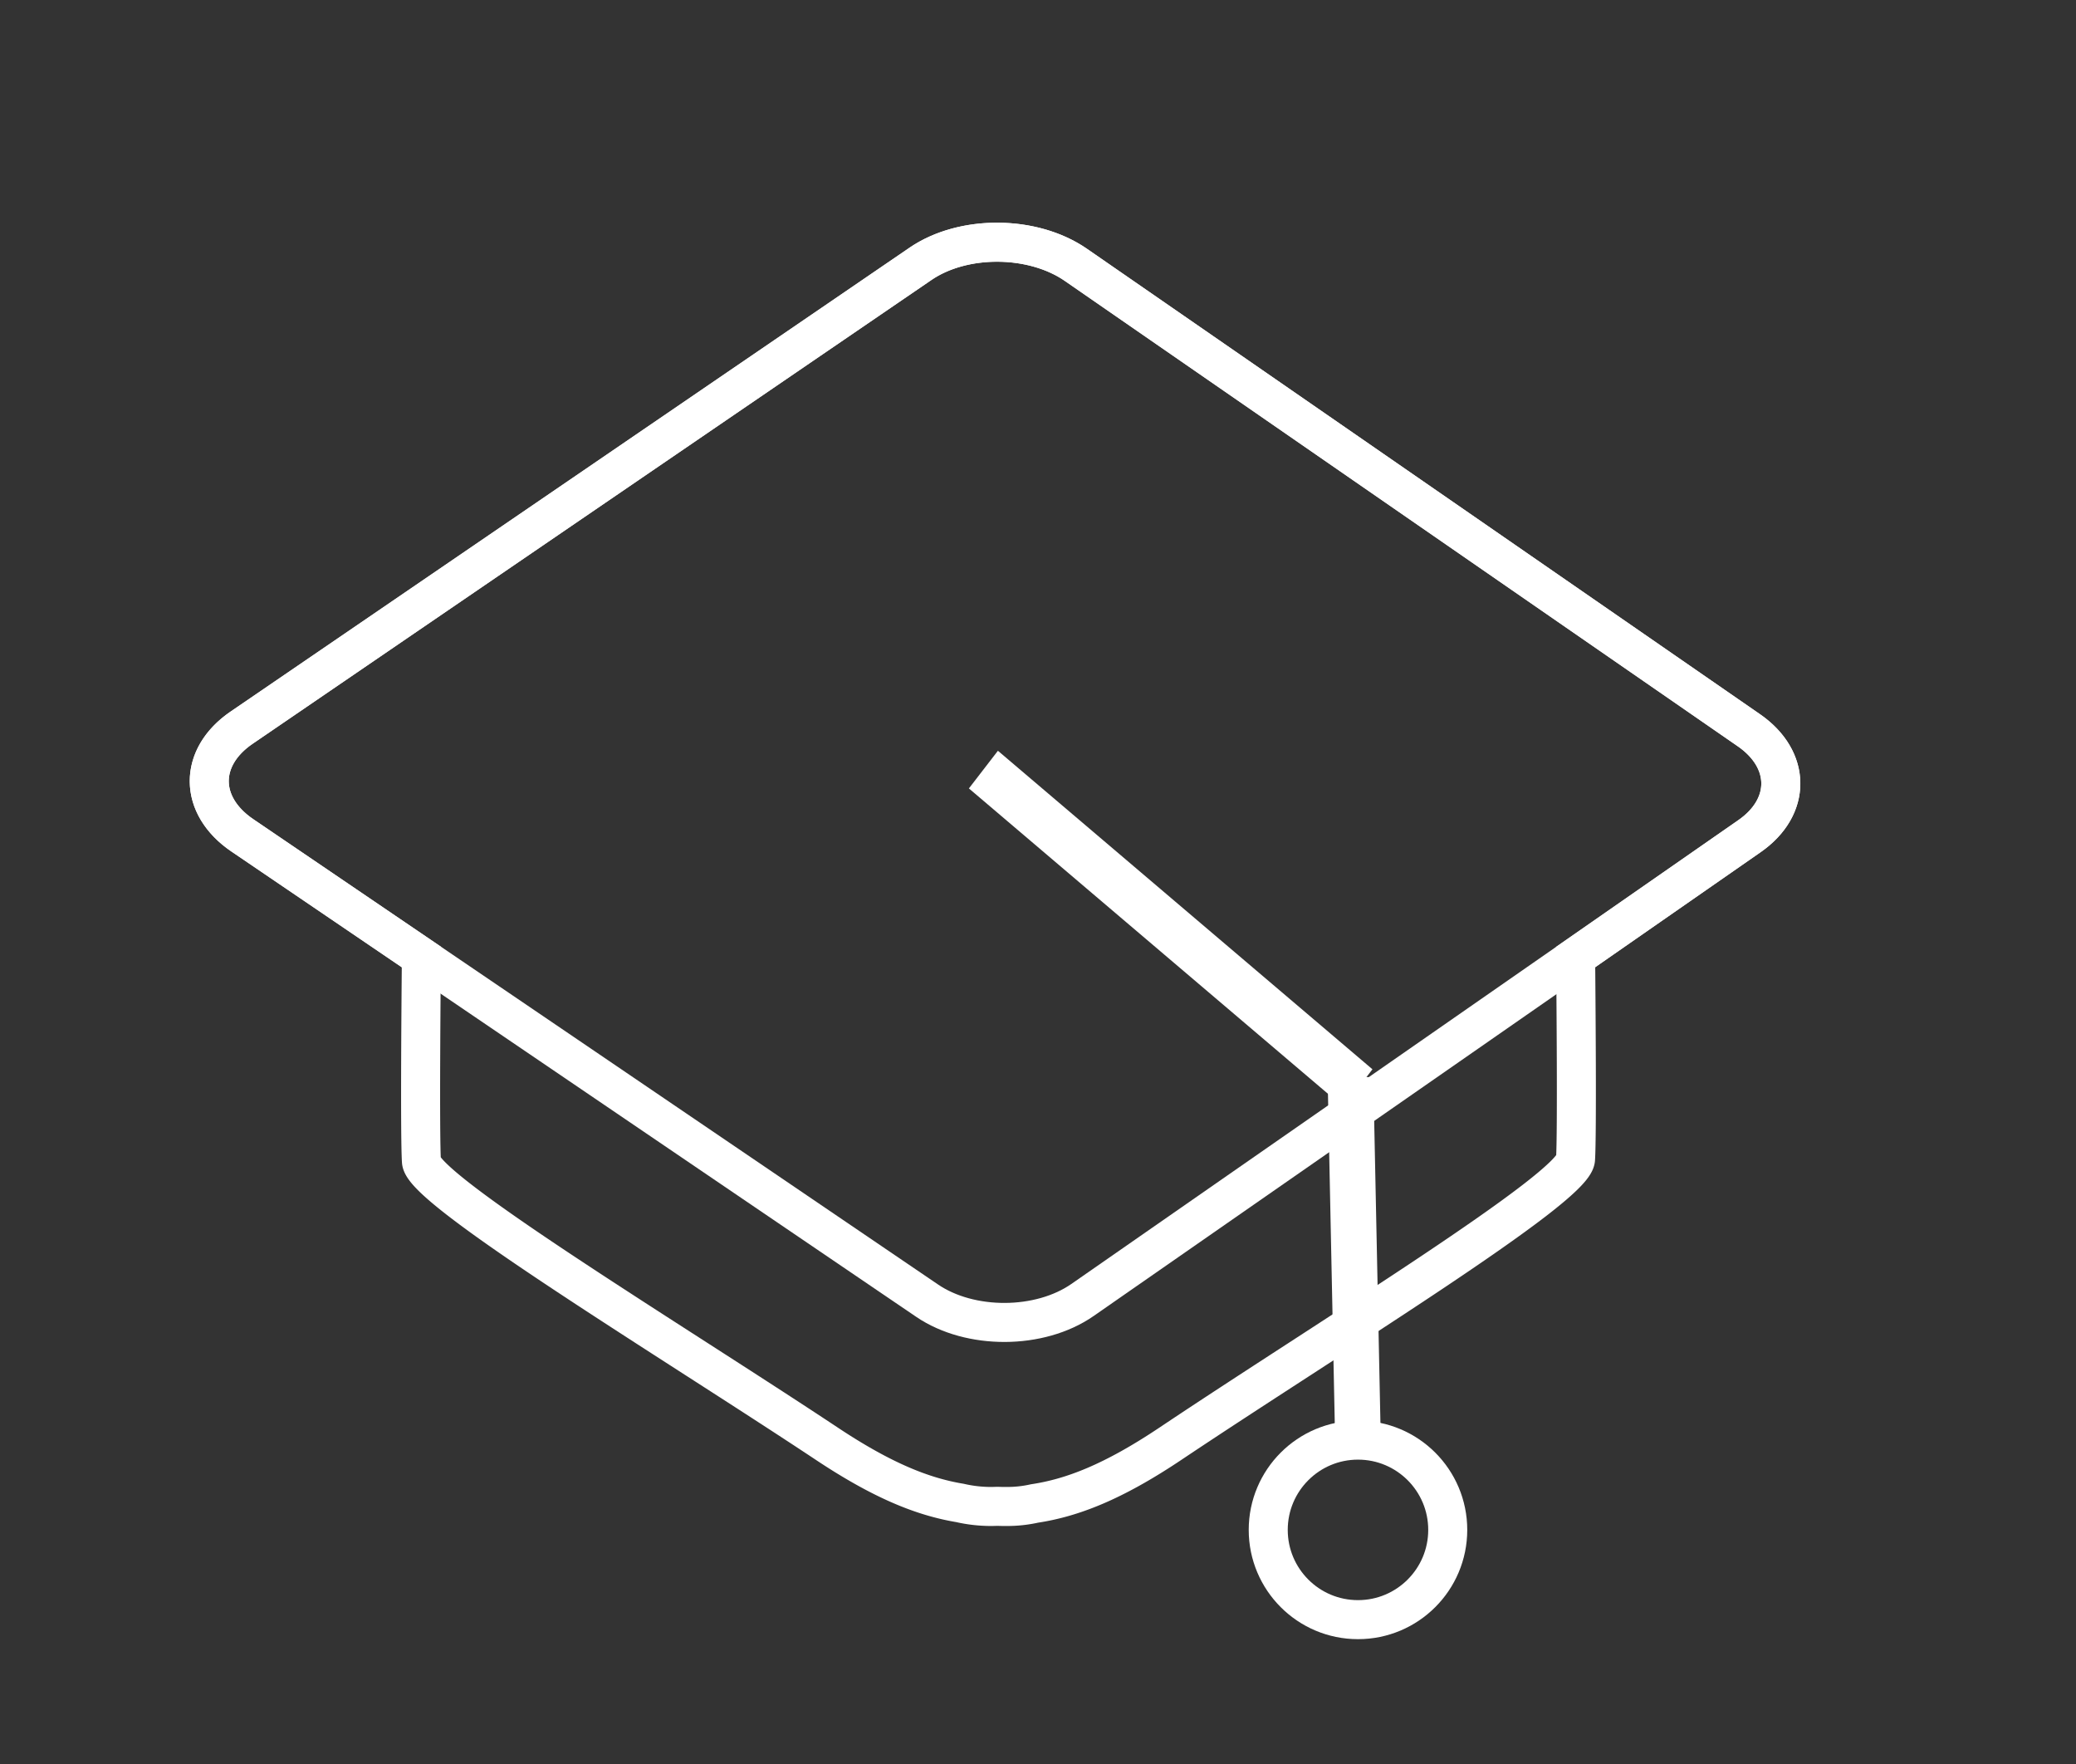 <svg id="Группа_1" data-name="Группа 1" xmlns="http://www.w3.org/2000/svg" width="266" height="226" viewBox="0 0 266 226">
  <rect x="0" y="0" width="266" height="226" fill="#333333" stroke="none"/>
  <defs>
    <style>
      .cls-1, .cls-2 {
        fill: none;
        stroke: #fff;
        stroke-width: 5px;
      }

      .cls-1 {
        fill-rule: evenodd;
      }
    </style>
  </defs>
  <path id="Прямоугольник_скругл._углы_1" data-name="Прямоугольник, скругл. углы 1" class="cls-1" d="M224.165,107.12l-22.279,15.491c0.044,4.673.2,22.644-.011,25.891-0.239,3.739-31.911,23.07-51.889,36.446-7.4,4.954-12.633,6.942-17.441,7.67A15.945,15.945,0,0,1,129,193c-0.33,0-.659,0-0.987-0.012s-0.651.012-.978,0.012a17.828,17.828,0,0,1-4.045-.453c-4.685-.783-9.824-2.79-16.99-7.547-20.02-13.288-51.76-32.494-52-36.208-0.216-3.347-.043-22.432-0.006-26.185l-22.945-15.59c-5.613-3.814-5.652-9.992-.088-13.793L117.945,33.8c5.48-3.744,14.393-3.683,19.909.131l86.224,59.618C229.511,97.3,229.549,103.376,224.165,107.12Z"/>
  <path id="Прямоугольник_скругл._углы_1_копия" data-name="Прямоугольник, скругл. углы 1 копия" class="cls-1" d="M30.96,93.224L117.945,33.8c5.48-3.744,14.393-3.683,19.909.131l86.224,59.618c5.433,3.756,5.471,9.832.087,13.576L138.7,166.547c-5.466,3.8-14.379,3.843-19.906.087L31.049,107.017C25.436,103.2,25.4,97.025,30.96,93.224Z"/>
  <path id="Фигура_1" data-name="Фигура 1" class="cls-1" d="M127.581,100.647l0.662-.859,44.176,37.565-0.662.859Z"/>
  <path id="Фигура_1_копия" data-name="Фигура 1 копия" class="cls-1" d="M172.659,140.4l0.851,0.031,0.851,41.181-0.851-.03Z"/>
  <circle id="Эллипс_1" data-name="Эллипс 1" class="cls-2" cx="174" cy="196" r="11.5"/>
</svg>
